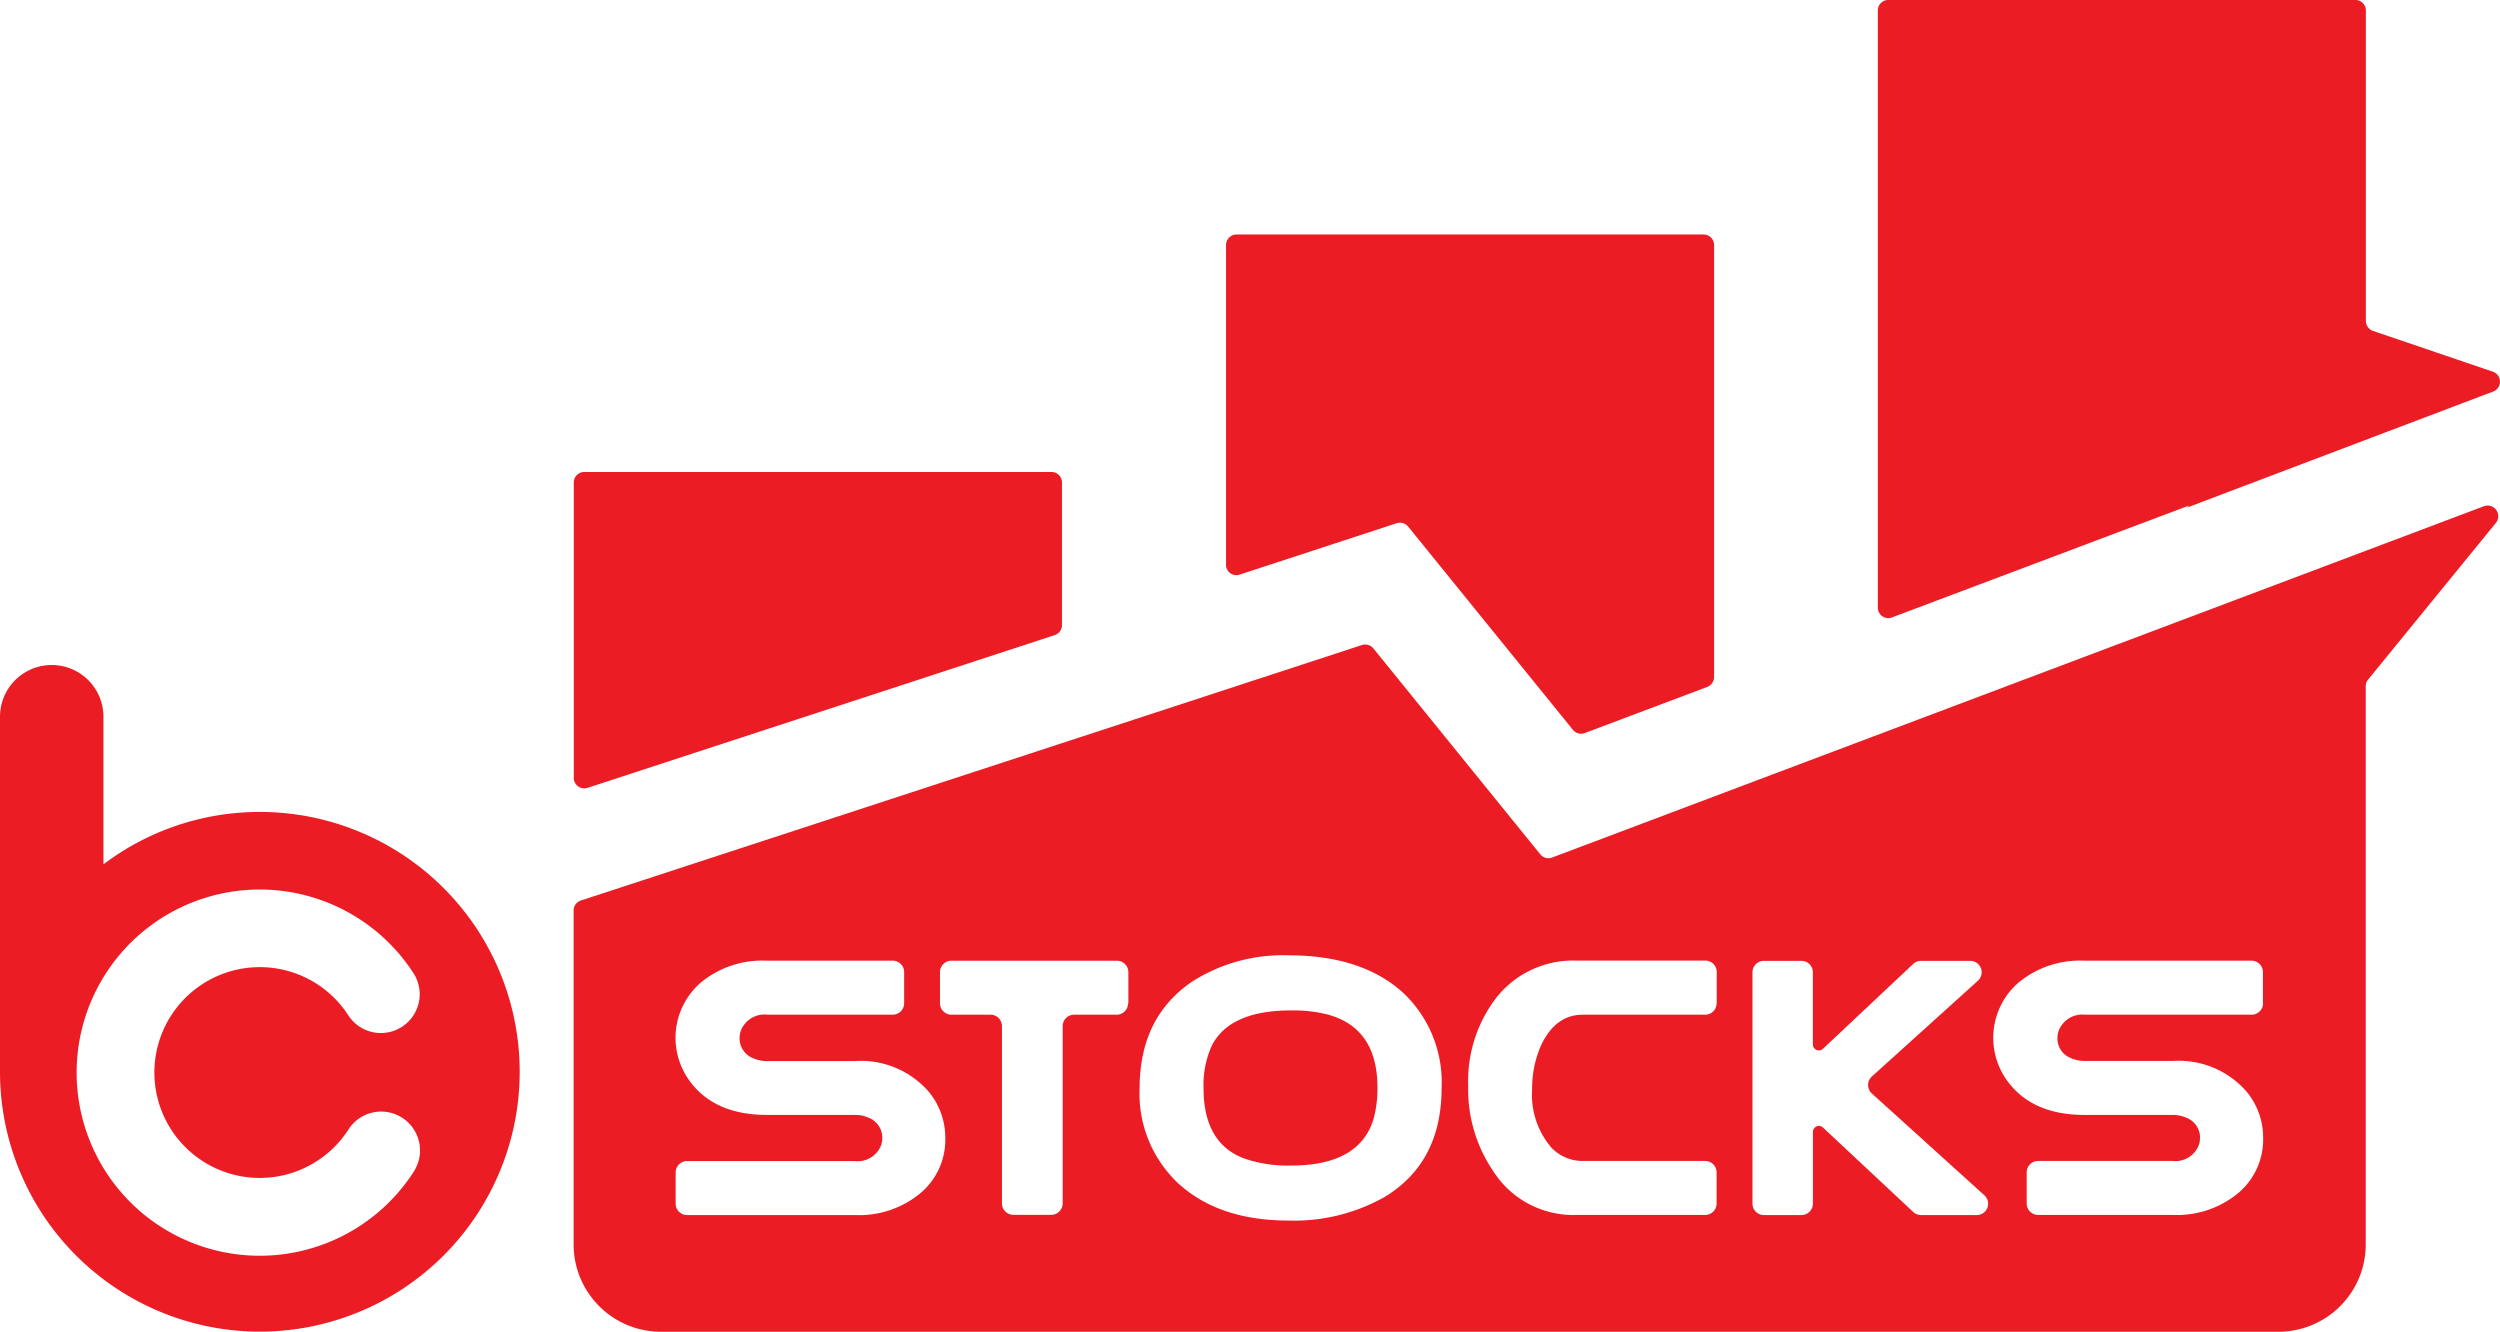 <svg xmlns="http://www.w3.org/2000/svg" width="234.833" height="125.097" viewBox="0 0 234.833 125.097">
  <g id="Grupo_918" data-name="Grupo 918" transform="translate(-471.78 -1998.82)">
    <path id="Trazado_650" data-name="Trazado 650" d="M496.188,2070.871a24.3,24.3,0,0,0-14.692,4.922v-13.866a4.858,4.858,0,0,0-9.716,0v32.966h0v.386a24.408,24.408,0,1,0,24.408-24.409Zm14.531,33.675a17.2,17.2,0,1,1-.1-18.532,3.645,3.645,0,0,1-6.124,3.957,9.9,9.9,0,1,0,.054,10.67,3.649,3.649,0,0,1,6.166,3.9Z" transform="translate(0 4.218)" fill="#ec1c24"/>
    <path id="Trazado_651" data-name="Trazado 651" d="M523.327,2069.833l43.883-14.348a.991.991,0,0,0,.686-.943v-13.394a.984.984,0,0,0-.987-.987H523.027a.984.984,0,0,0-.987.987v27.743A.983.983,0,0,0,523.327,2069.833Z" transform="translate(3.639 2.994)" fill="#ec1c24"/>
    <path id="Trazado_652" data-name="Trazado 652" d="M580.446,2051.307l14.746-4.826a1.011,1.011,0,0,1,1.072.3l15.5,19.121a.986.986,0,0,0,1.1.289l11.507-4.333a1,1,0,0,0,.643-.933v-40.58a.984.984,0,0,0-.987-.986H580.157a.984.984,0,0,0-.986.986v30A.965.965,0,0,0,580.446,2051.307Z" transform="translate(7.776 1.488)" fill="#ec1c24"/>
    <path id="Trazado_653" data-name="Trazado 653" d="M637.59,2056.816l27.9-10.51-.193.193,28.762-10.9a.992.992,0,0,0-.032-1.866l-11.25-3.828a1.006,1.006,0,0,1-.675-.944v-29.159a.984.984,0,0,0-.986-.986H637.247a.984.984,0,0,0-.987.986v56.077A.978.978,0,0,0,637.59,2056.816Z" transform="translate(11.911 0)" fill="#ec1c24"/>
    <path id="Trazado_654" data-name="Trazado 654" d="M588.5,2087.621a13.74,13.74,0,0,0-3.035-.3c-3.872,0-6.359,1.1-7.485,3.3a8.982,8.982,0,0,0-.783,4q0,5.131,3.753,6.585a12.546,12.546,0,0,0,4.5.686q6.4,0,7.721-4.386a10.876,10.876,0,0,0,.365-2.885C593.544,2090.708,591.86,2088.381,588.5,2087.621Z" transform="translate(7.634 6.409)" fill="#ec1c24"/>
    <path id="Trazado_655" data-name="Trazado 655" d="M701.467,2043.164l-87.531,33a.979.979,0,0,1-1.1-.29l-15.7-19.368a.991.991,0,0,0-1.072-.3l-73.353,23.991a.992.992,0,0,0-.687.943v31.368a8.2,8.2,0,0,0,8.2,8.2H682.163a8.2,8.2,0,0,0,8.2-8.2v-52.44a.947.947,0,0,1,.225-.623l11.99-14.7A1,1,0,0,0,701.467,2043.164ZM554.589,2107.7a9,9,0,0,1-6.134,2.047H532.68a1.076,1.076,0,0,1-1.072-1.072v-2.927a1.076,1.076,0,0,1,1.072-1.073H548.4a2.368,2.368,0,0,0,2.435-1.32,1.922,1.922,0,0,0,.182-.815,2,2,0,0,0-1.2-1.9,3.2,3.2,0,0,0-1.415-.3h-8.236q-4.81,0-7.153-3.068a6.86,6.86,0,0,1,.944-9.351,9.049,9.049,0,0,1,6.209-2.069H552a1.074,1.074,0,0,1,1.072,1.072v2.928a1.075,1.075,0,0,1-1.072,1.072H540.23a2.388,2.388,0,0,0-2.435,1.351,2.145,2.145,0,0,0-.182.837,1.994,1.994,0,0,0,1.265,1.9,3.2,3.2,0,0,0,1.351.268h8.236a8.431,8.431,0,0,1,6.971,2.949,6.755,6.755,0,0,1,1.5,4.3A6.548,6.548,0,0,1,554.589,2107.7Zm19.518-17.845a1.075,1.075,0,0,1-1.072,1.072h-4a1.076,1.076,0,0,0-1.072,1.073v16.655a1.076,1.076,0,0,1-1.072,1.072h-3.56a1.076,1.076,0,0,1-1.072-1.072V2092a1.076,1.076,0,0,0-1.072-1.073h-3.678a1.075,1.075,0,0,1-1.072-1.072v-2.928a1.075,1.075,0,0,1,1.072-1.072h15.55a1.075,1.075,0,0,1,1.073,1.072v2.928Zm24.011,18.242a17.284,17.284,0,0,1-8.955,2.166q-6.515,0-10.338-3.487a11.557,11.557,0,0,1-3.635-8.954q0-6.643,4.933-10.005a15.857,15.857,0,0,1,9.04-2.468q7.094,0,10.971,3.7a11.568,11.568,0,0,1,3.421,8.773Q603.555,2104.855,598.118,2108.1Zm31.271-18.242a1.075,1.075,0,0,1-1.072,1.072H616.832c-1.727,0-3.035.966-3.936,2.885a10.033,10.033,0,0,0-.837,4.15,7.6,7.6,0,0,0,1.8,5.438,4.03,4.03,0,0,0,2.971,1.265h11.486a1.075,1.075,0,0,1,1.072,1.072v2.927a1.076,1.076,0,0,1-1.072,1.073H616.146a8.9,8.9,0,0,1-7.721-4.087,13.648,13.648,0,0,1-2.37-8.053,12.854,12.854,0,0,1,2.617-8.236,9.177,9.177,0,0,1,7.485-3.518h12.172a1.076,1.076,0,0,1,1.072,1.073v2.938Zm24.429,19.893H648.6a1.124,1.124,0,0,1-.74-.289l-8.472-7.926a.565.565,0,0,0-.954.418v6.724a1.076,1.076,0,0,1-1.072,1.072H633.83a1.076,1.076,0,0,1-1.073-1.072V2086.94a1.076,1.076,0,0,1,1.073-1.072h3.528a1.075,1.075,0,0,1,1.072,1.072v6.777a.564.564,0,0,0,.954.408l8.472-7.968a1.054,1.054,0,0,1,.74-.289h4.611a1.074,1.074,0,0,1,.719,1.876l-9.952,8.987a1.078,1.078,0,0,0,0,1.6l10.563,9.556A1.068,1.068,0,0,1,653.819,2109.75Zm26.9-19.893a1.075,1.075,0,0,1-1.072,1.072H664.018a2.387,2.387,0,0,0-2.434,1.351,2.15,2.15,0,0,0-.182.837,1.971,1.971,0,0,0,1.266,1.888,3.213,3.213,0,0,0,1.351.268h8.236a8.431,8.431,0,0,1,6.971,2.948,6.755,6.755,0,0,1,1.5,4.3,6.56,6.56,0,0,1-2.349,5.169,9,9,0,0,1-6.134,2.048H659.589a1.076,1.076,0,0,1-1.073-1.073v-2.927a1.075,1.075,0,0,1,1.073-1.072h12.59a2.37,2.37,0,0,0,2.434-1.32,1.932,1.932,0,0,0,.182-.816,1.974,1.974,0,0,0-1.2-1.887,3.2,3.2,0,0,0-1.415-.3h-8.236q-4.81,0-7.153-3.068a6.86,6.86,0,0,1,.944-9.351,9.049,9.049,0,0,1,6.209-2.069h15.69a1.075,1.075,0,0,1,1.072,1.072v2.928Z" transform="translate(3.638 3.207)" fill="#ec1c24"/>
  </g>
</svg>
